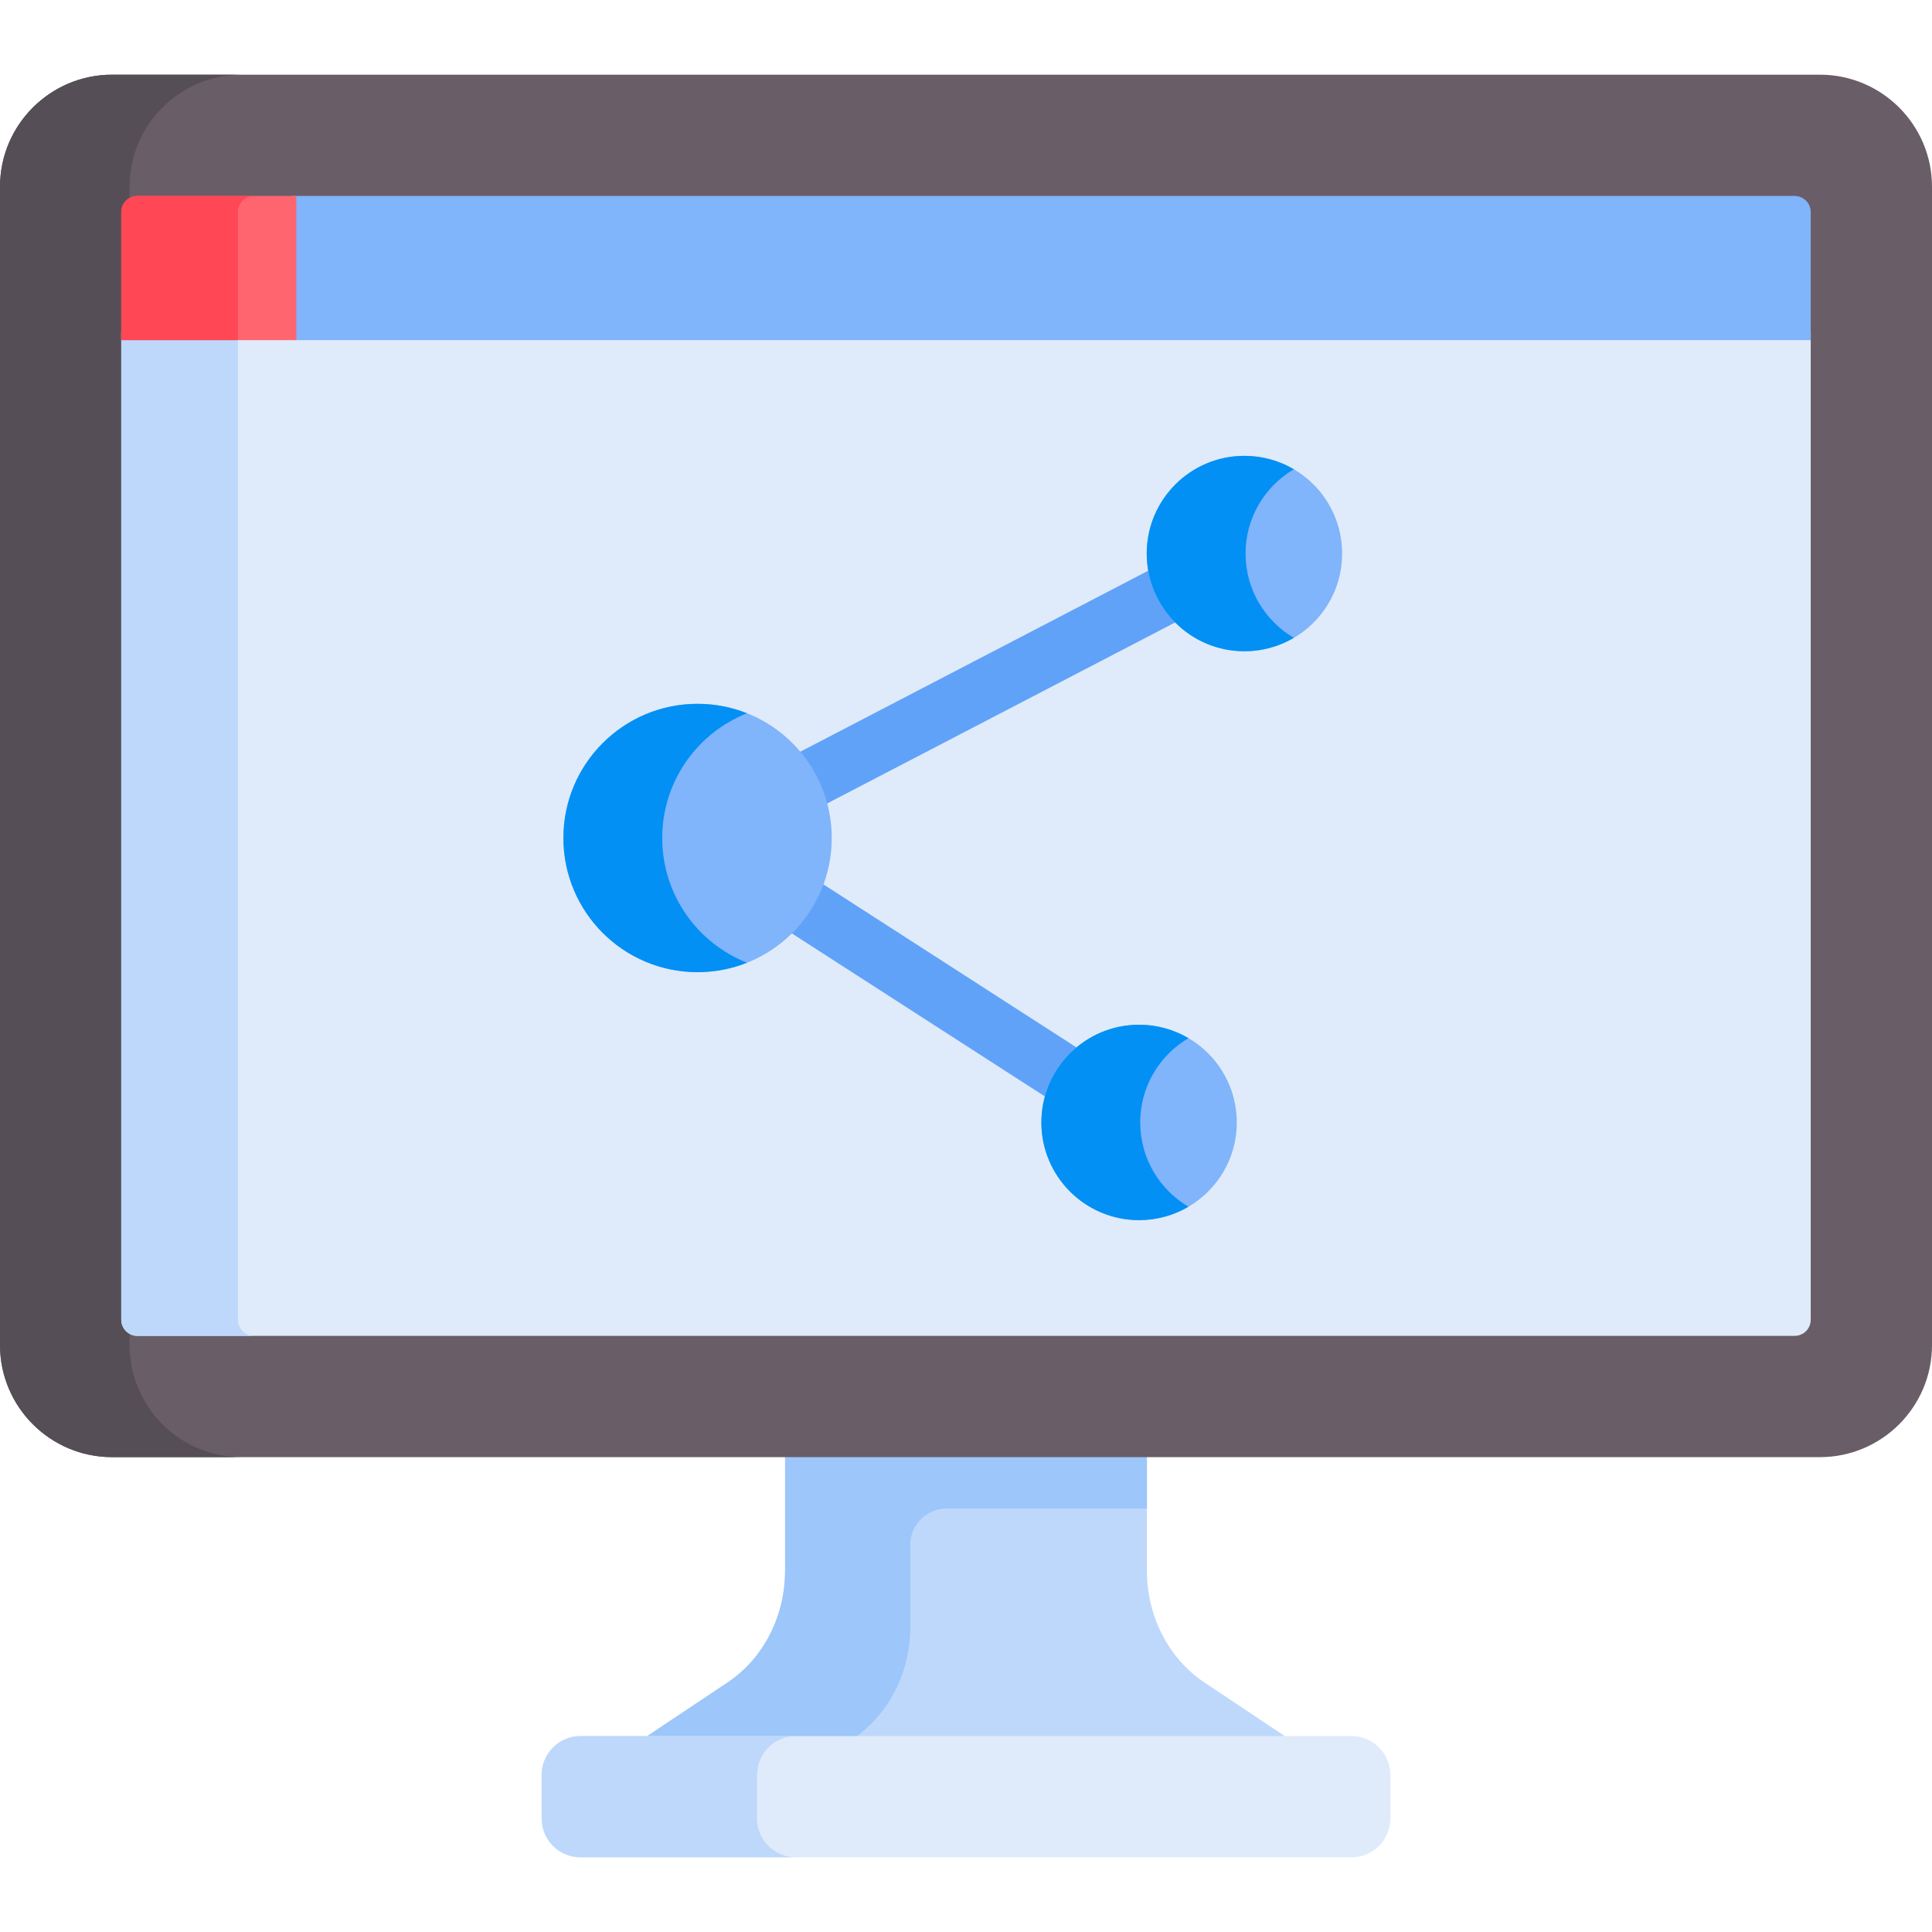 <svg id="Layer_1" enable-background="new 0 0 511.999 511.999" height="512" viewBox="0 0 511.999 511.999" width="512" xmlns="http://www.w3.org/2000/svg"><g><path d="m208.053 384.795v31.521c0 12.054-5.776 23.247-15.263 29.575l-22.914 15.285h172.249l-22.914-15.285c-9.487-6.328-15.263-17.521-15.263-29.575v-31.521c-31.534 0-64.363 0-95.895 0z" fill="#bed8fb"/><path d="m208.053 384.795v31.521c0 12.054-5.776 23.247-15.263 29.575l-22.915 15.285h55.596l.483-.322c9.487-6.328 15.263-17.521 15.263-29.575v-21.822c0-5.357 4.342-9.699 9.699-9.699h53.029v-14.963z" fill="#9dc6fb"/><path d="m358.159 460.071h-204.319c-5.689 0-10.301 4.612-10.301 10.301v11.535c0 5.689 4.612 10.301 10.301 10.301h204.319c5.689 0 10.301-4.612 10.301-10.301v-11.535c0-5.689-4.612-10.301-10.301-10.301z" fill="#dfebfa"/><path d="m200.629 481.907v-11.535c0-5.689 4.612-10.301 10.301-10.301h-57.09c-5.689 0-10.301 4.612-10.301 10.301v11.535c0 5.689 4.612 10.301 10.301 10.301h57.091c-5.69 0-10.302-4.612-10.302-10.301z" fill="#bed8fb"/><g><g><path d="m482.31 19.791h-452.621c-16.371 0-29.689 13.318-29.689 29.689v306.986c0 16.371 13.318 29.689 29.689 29.689h452.621c16.371 0 29.689-13.318 29.689-29.689v-306.986c0-16.371-13.318-29.689-29.689-29.689z" fill="#695d67"/></g></g><path d="m34.342 356.466v-306.986c0-16.371 13.318-29.689 29.689-29.689h-34.342c-16.371 0-29.689 13.318-29.689 29.689v306.986c0 16.371 13.318 29.689 29.689 29.689h34.341c-16.37 0-29.688-13.318-29.688-29.689z" fill="#554e56"/><g><path d="m32.137 88.075v2.06 259.61c0 2.36 1.912 4.272 4.272 4.272h439.181c2.359 0 4.272-1.912 4.272-4.272 0-6.921 0-186.243 0-261.671h-447.725z" fill="#dfebfa"/></g><path d="m63.045 349.746v-259.61-2.06h-30.908v2.06 259.61c0 2.36 1.912 4.272 4.272 4.272h30.907c-2.359 0-4.271-1.912-4.271-4.272z" fill="#bed8fb"/><path d="m475.59 51.928h-398.089v38.207h402.361c0-17.883 0-30.339 0-33.936 0-2.359-1.913-4.271-4.272-4.271z" fill="#80b4fb"/><path d="m78.531 51.928h-42.122c-2.359 0-4.272 1.912-4.272 4.272v33.936h46.394z" fill="#ff656f"/><path d="m67.315 51.928h-30.906c-2.359 0-4.272 1.912-4.272 4.272v33.936h30.906v-33.936c0-2.36 1.913-4.272 4.272-4.272z" fill="#ff4756"/><g><g><path d="m278.905 291.855-71.532-46.085c-3.587-2.311-4.622-7.092-2.31-10.679 2.311-3.587 7.094-4.622 10.679-2.311l71.532 46.085c3.587 2.311 4.622 7.092 2.31 10.679-2.309 3.586-7.089 4.624-10.679 2.311z" fill="#61a2f9"/></g></g><g><g><path d="m212.939 215.205c-2.79 0-5.484-1.516-6.861-4.163-1.969-3.786-.496-8.451 3.289-10.419l97.179-50.547c3.787-1.97 8.451-.497 10.42 3.289s.496 8.451-3.289 10.419l-97.179 50.547c-1.14.592-2.359.874-3.559.874z" fill="#61a2f9"/></g></g><g fill="#80b4fb"><circle cx="184.863" cy="222.077" r="35.557"/><circle cx="329.785" cy="146.697" r="25.893"/><circle cx="301.865" cy="297.457" r="25.893"/></g><path d="m175.495 222.077c0-15.012 9.308-27.841 22.463-33.057-4.054-1.607-8.469-2.5-13.095-2.5-19.638 0-35.557 15.919-35.557 35.557s15.919 35.557 35.557 35.557c4.626 0 9.041-.893 13.095-2.5-13.156-5.216-22.463-18.046-22.463-33.057z" fill="#0290f4"/><path d="m330.081 146.697c0-9.521 5.143-17.837 12.799-22.335-3.843-2.258-8.316-3.558-13.095-3.558-14.3 0-25.893 11.593-25.893 25.893s11.593 25.893 25.893 25.893c4.779 0 9.252-1.3 13.095-3.558-7.656-4.498-12.799-12.814-12.799-22.335z" fill="#0290f4"/><path d="m302.161 297.457c0-9.521 5.143-17.837 12.798-22.335-3.843-2.258-8.316-3.558-13.094-3.558-14.3 0-25.893 11.593-25.893 25.893s11.593 25.893 25.893 25.893c4.779 0 9.252-1.3 13.094-3.558-7.655-4.498-12.798-12.814-12.798-22.335z" fill="#0290f4"/></g></svg>